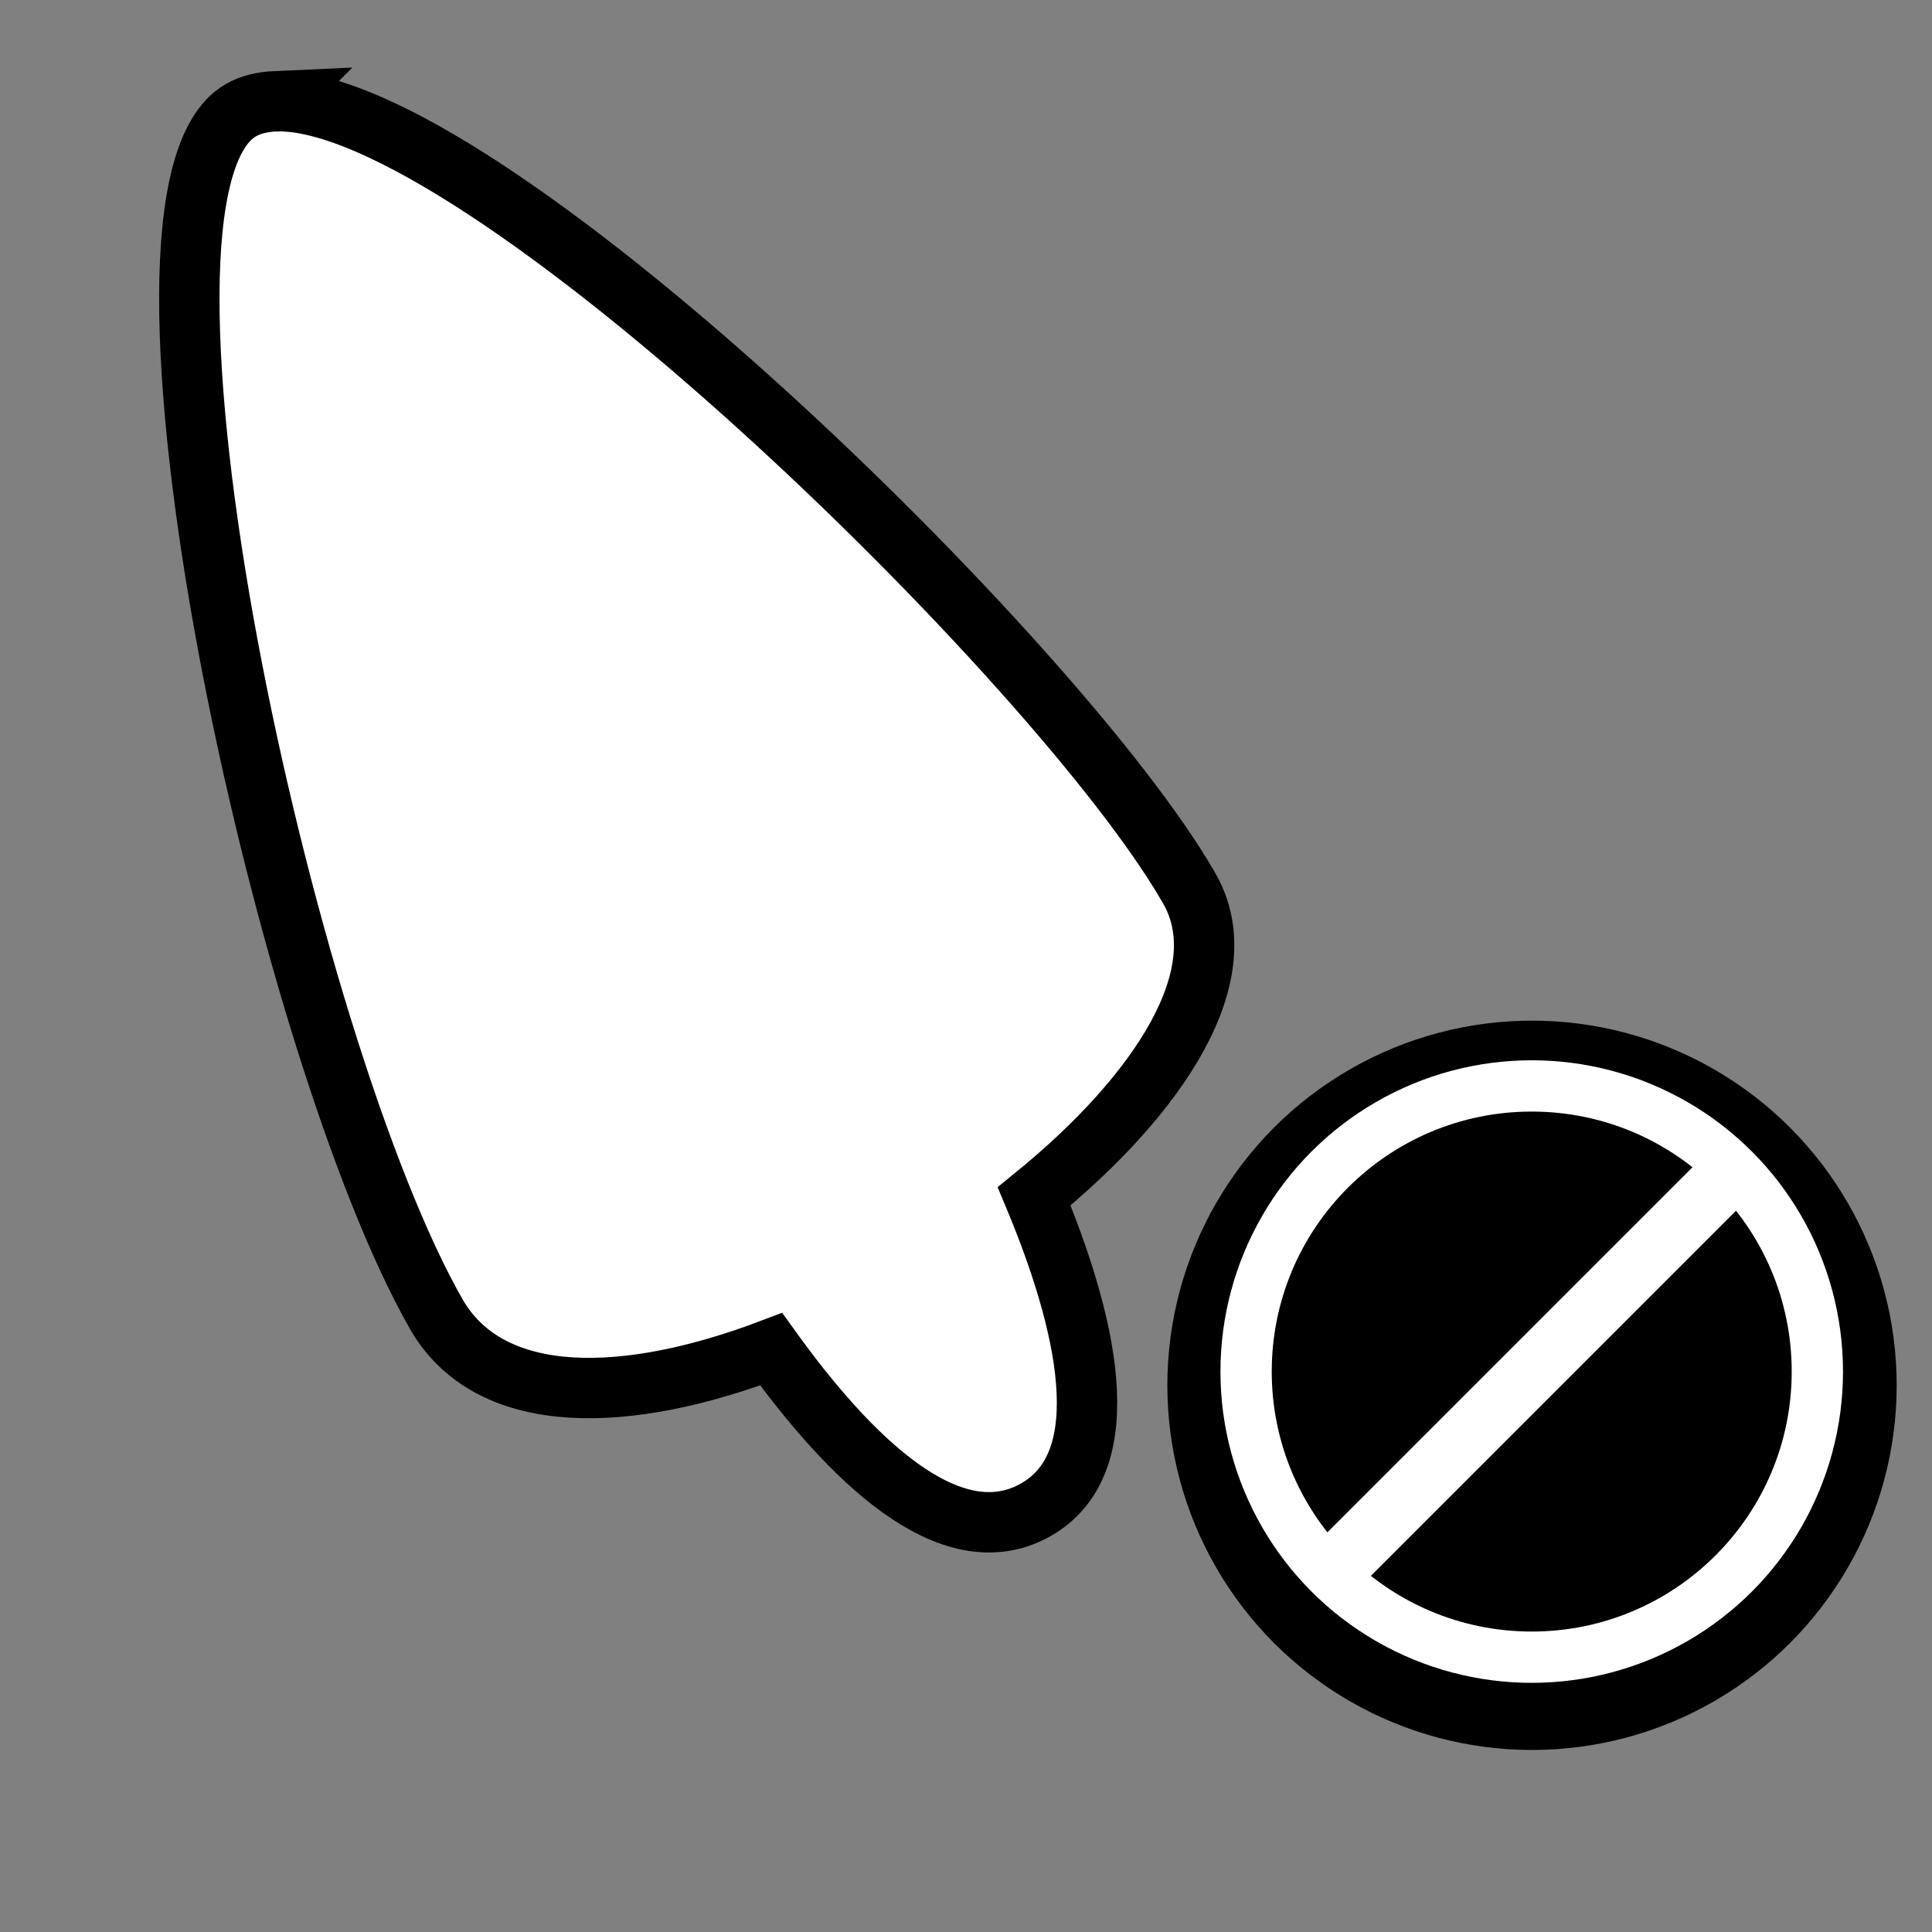 <?xml version="1.0" encoding="UTF-8" standalone="no"?>
<!-- Created with Inkscape (http://www.inkscape.org/) -->

<svg
   xmlns:dc="http://purl.org/dc/elements/1.1/"
   xmlns:cc="http://creativecommons.org/ns#"
   xmlns:rdf="http://www.w3.org/1999/02/22-rdf-syntax-ns#"
   xmlns:svg="http://www.w3.org/2000/svg"
   xmlns="http://www.w3.org/2000/svg"
   xmlns:sodipodi="http://sodipodi.sourceforge.net/DTD/sodipodi-0.dtd"
   xmlns:inkscape="http://www.inkscape.org/namespaces/inkscape"
   width="32"
   height="32"
   viewBox="0 0 32 32"
   id="svg2"
   version="1.1"
   inkscape:version="0.92.3 (2405546, 2018-03-11)"
   sodipodi:docname="no-drop.svg">
  <rect x="0" y="0" width="32" height="32" fill="#808080" stroke="none"/>
  <defs
     id="defs4" />
  <sodipodi:namedview
     id="base"
     pagecolor="#dcdcdc"
     bordercolor="#666666"
     borderopacity="1.0"
     inkscape:pageopacity="0"
     inkscape:pageshadow="2"
     inkscape:zoom="22.4"
     inkscape:cx="24.573834"
     inkscape:cy="14.089041"
     inkscape:document-units="px"
     inkscape:current-layer="layer1"
     showgrid="false"
     units="px"
     inkscape:window-width="1920"
     inkscape:window-height="1052"
     inkscape:window-x="0"
     inkscape:window-y="0"
     inkscape:window-maximized="1" />
  <g
     inkscape:label="Layer 1"
     inkscape:groupmode="layer"
     id="layer1"
     transform="translate(0,-1020.362)">
    <path
       inkscape:connector-curvature="0"
       id="path8326"
       d="m 4.573,1022.038 c -0.224,0.01 -0.42,0.055 -0.585,0.15 -2.38,1.371 0.718,15.565 3.255,19.97 0.913,1.532 3.169,1.447 5.53,0.551 1.278,1.775 2.951,3.459 4.374,2.665 1.424,-0.795 0.828,-3.169 -0.018,-5.197 2.075,-1.688 3.405,-3.697 2.554,-5.126 -2.149,-3.731 -11.749,-13.106 -15.111,-13.012 z"
       style="opacity:1;fill:#ffffff;fill-opacity:1;stroke:#000000;stroke-width:1;stroke-linecap:round;stroke-miterlimit:4;stroke-dasharray:none;stroke-dashoffset:0;stroke-opacity:1" />
    <circle
       style="fill:#000000;fill-opacity:1;stroke:#000000;stroke-width:1;stroke-miterlimit:4;stroke-dasharray:none;stroke-dashoffset:5;stroke-opacity:1"
       id="path825"
       cx="25.375"
       cy="1043.307"
       r="5.54" />
    <g
       id="g830"
       transform="matrix(0.847,0,0,0.847,4.235,159.671)"
       style="stroke-width:1.18">
      <ellipse
         cy="1042.985"
         cx="24.953"
         id="circle8338"
         style="opacity:1;fill:#ffffff;fill-opacity:1;stroke:none;stroke-width:0.054;stroke-linecap:round;stroke-miterlimit:4;stroke-dasharray:none;stroke-dashoffset:0;stroke-opacity:1"
         rx="6.087"
         ry="6.087" />
      <ellipse
         style="opacity:1;fill:#000000;fill-opacity:1;stroke:none;stroke-width:0.045;stroke-linecap:round;stroke-miterlimit:4;stroke-dasharray:none;stroke-dashoffset:0;stroke-opacity:1"
         id="circle8340"
         cx="24.953"
         cy="1042.985"
         rx="5.084"
         ry="5.084" />
      <rect
         transform="rotate(45)"
         y="714.062"
         x="754.544"
         height="11.59"
         width="1.203"
         id="rect8344"
         style="opacity:1;fill:#ffffff;fill-opacity:1;stroke:none;stroke-width:0.06;stroke-linecap:round;stroke-miterlimit:4;stroke-dasharray:none;stroke-dashoffset:0;stroke-opacity:1" />
    </g>
  </g>
</svg>

